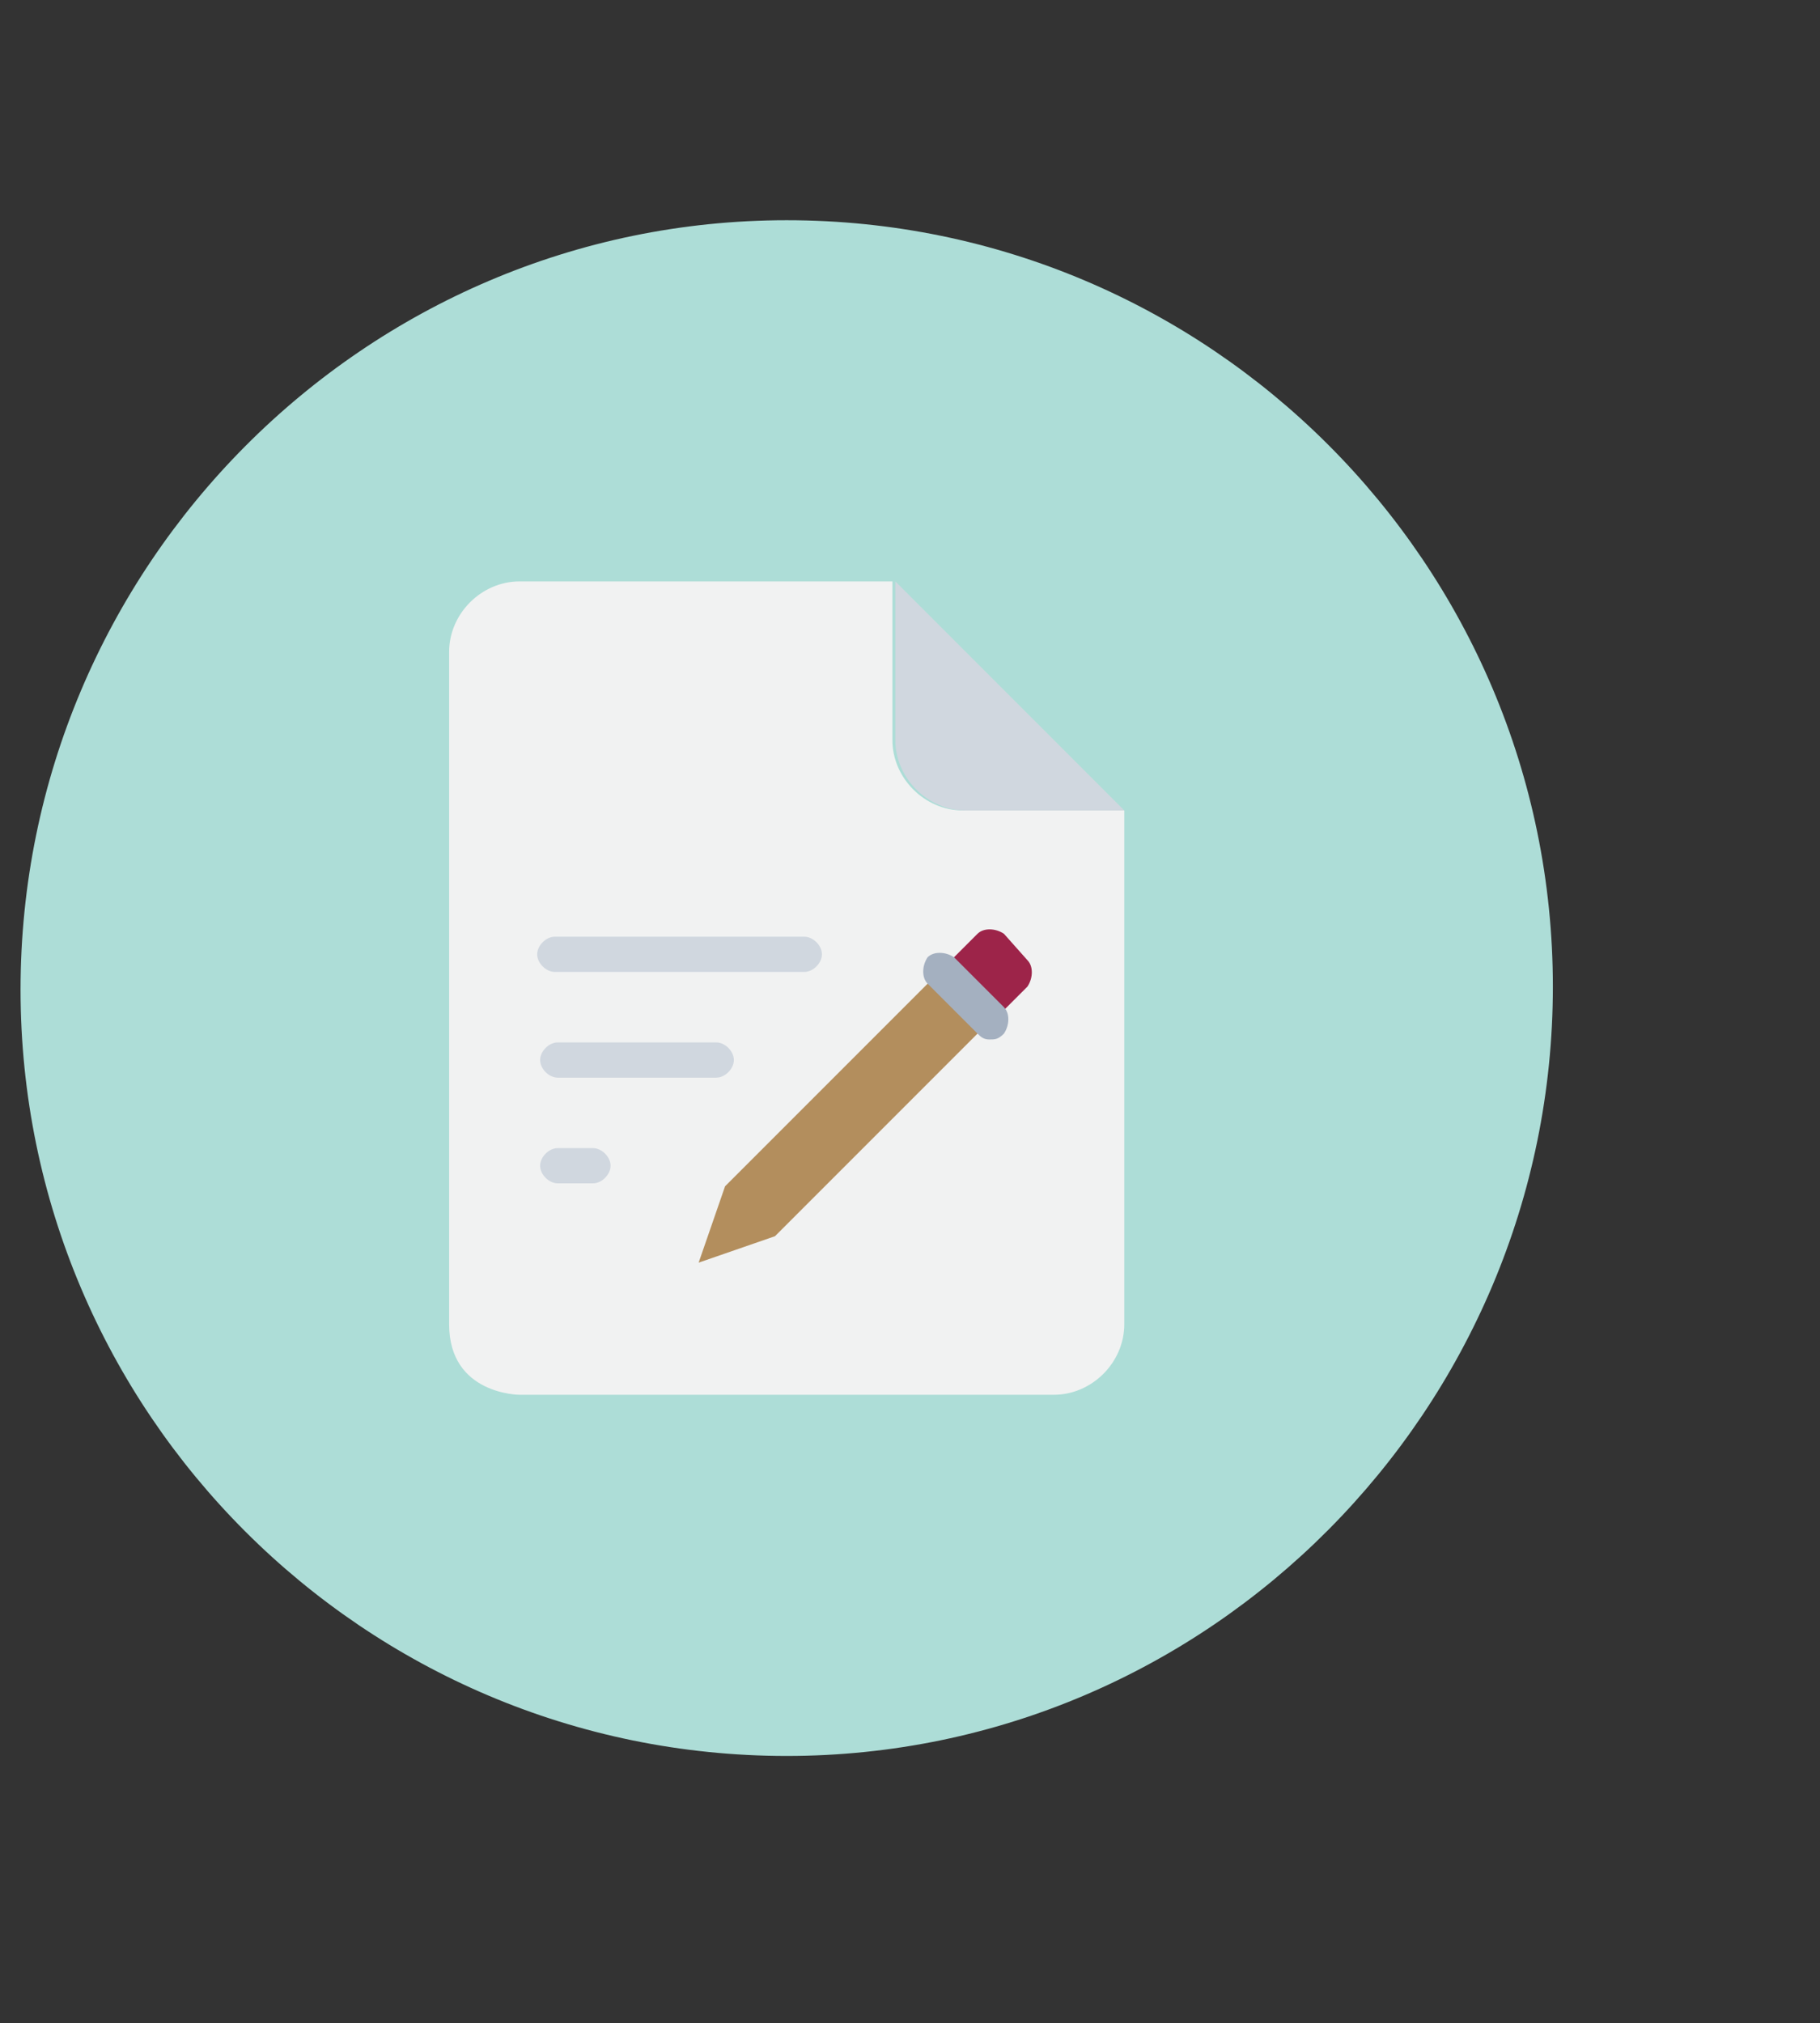 <?xml version="1.0" encoding="utf-8"?>
<!-- Generator: Adobe Illustrator 23.0.1, SVG Export Plug-In . SVG Version: 6.00 Build 0)  -->
<svg version="1.1" id="Capa_1" xmlns="http://www.w3.org/2000/svg" xmlns:xlink="http://www.w3.org/1999/xlink" x="0px" y="0px"
	 viewBox="0 0 62 68.9" style="enable-background:new 0 0 62 68.9;" xml:space="preserve">
<rect x="0" y="0" width="62" height="68.9" fill="#333333" stroke="none"/>
<style type="text/css">
	.st0{fill-rule:evenodd;clip-rule:evenodd;fill:#ADDDD7;}
	.st1{fill:#F1F2F2;}
	.st2{fill:#D0D7DF;}
	.st3{fill:#9D2449;}
	.st4{fill:#B38E5D;}
	.st5{fill:#A4B0C0;}
</style>
<path class="st0" d="M26.8,7.5c14.4,0,26.1,11.7,26.1,26.1S41.2,59.8,26.8,59.8S0.7,48.1,0.7,33.7S12.4,7.5,26.8,7.5z"/>
<g>
	<path class="st1" d="M38.3,27.6v17.5c0,1.3-1.1,2.4-2.4,2.4H17.7c0,0-2.4,0-2.4-2.4V22.2c0-1.3,1.1-2.4,2.4-2.4h12.7v5.4
		c0,1.3,1.1,2.4,2.4,2.4H38.3z"/>
</g>
<path class="st2" d="M38.3,27.6h-5.4c-1.3,0-2.4-1.1-2.4-2.4v-5.4L38.3,27.6z"/>
<path class="st3" d="M35,32.7c0.2,0.2,0.2,0.6,0,0.9l-1.3,1.3L32,33.1l1.3-1.3c0.2-0.2,0.6-0.2,0.9,0L35,32.7z"/>
<path class="st4" d="M33.7,34.8l-7.3,7.3l-2.6,0.9l0.9-2.6l7.3-7.3L33.7,34.8z"/>
<path class="st5" d="M33.7,35.4c-0.2,0-0.3-0.1-0.4-0.2l-1.7-1.7c-0.2-0.2-0.2-0.6,0-0.9c0.2-0.2,0.6-0.2,0.9,0l1.7,1.7
	c0.2,0.2,0.2,0.6,0,0.9C34,35.4,33.9,35.4,33.7,35.4z"/>
<path class="st2" d="M27.4,33.1h-8.5c-0.3,0-0.6-0.3-0.6-0.6c0-0.3,0.3-0.6,0.6-0.6h8.5c0.3,0,0.6,0.3,0.6,0.6
	C28,32.8,27.7,33.1,27.4,33.1z"/>
<path class="st2" d="M24.4,36.7h-5.4c-0.3,0-0.6-0.3-0.6-0.6c0-0.3,0.3-0.6,0.6-0.6h5.4c0.3,0,0.6,0.3,0.6,0.6
	C25,36.4,24.7,36.7,24.4,36.7z"/>
<path class="st2" d="M20.2,40.3h-1.2c-0.3,0-0.6-0.3-0.6-0.6c0-0.3,0.3-0.6,0.6-0.6h1.2c0.3,0,0.6,0.3,0.6,0.6
	C20.8,40,20.5,40.3,20.2,40.3z"/>
</svg>
